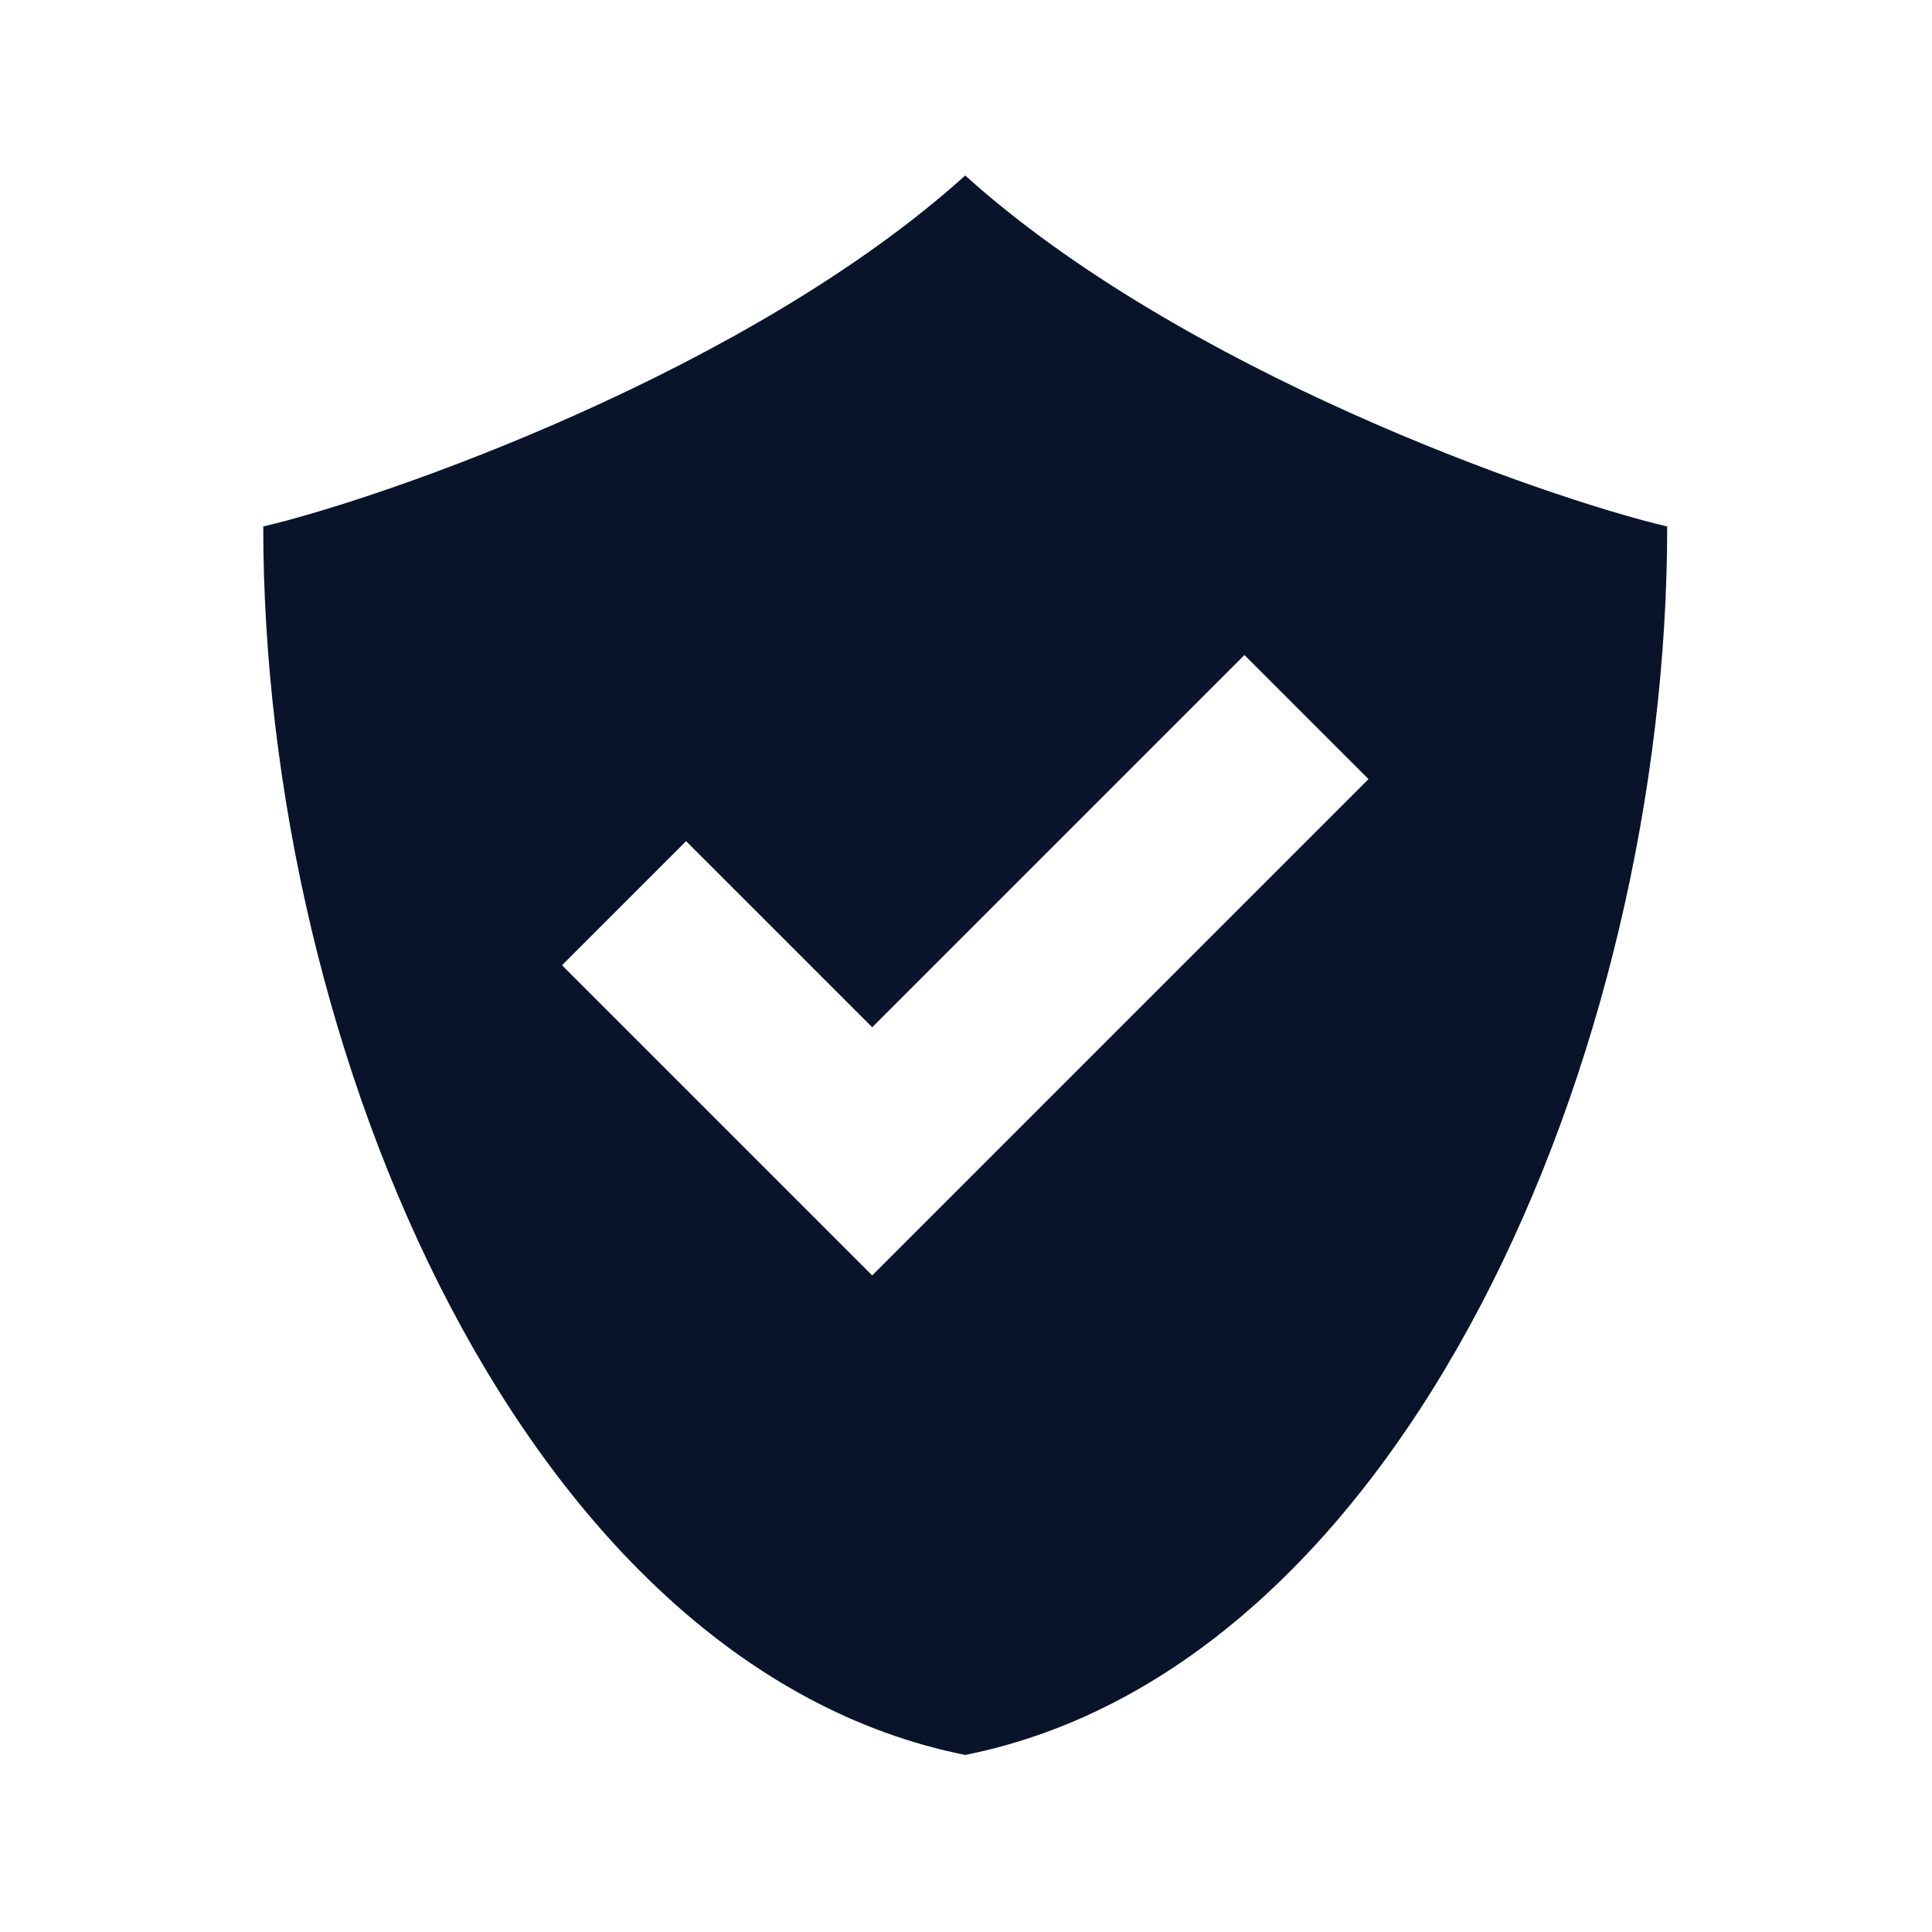 <svg xmlns="http://www.w3.org/2000/svg" width="22" height="22" viewBox="0 0 6.209 6.209">
 <path transform="scale(.282)" d="m11 2c-2.455 2.216-6.589 3.668-8 4 0 6 3 13 8 14 5-1 8-8 8-14-1.411-0.332-5.545-1.784-8-4zm3.182 5.465 1.414 1.414-5.656 5.656-3.535-3.535 1.414-1.414 2.121 2.121 4.242-4.242z" fill="#09142b" fill-rule="evenodd" />
</svg>
